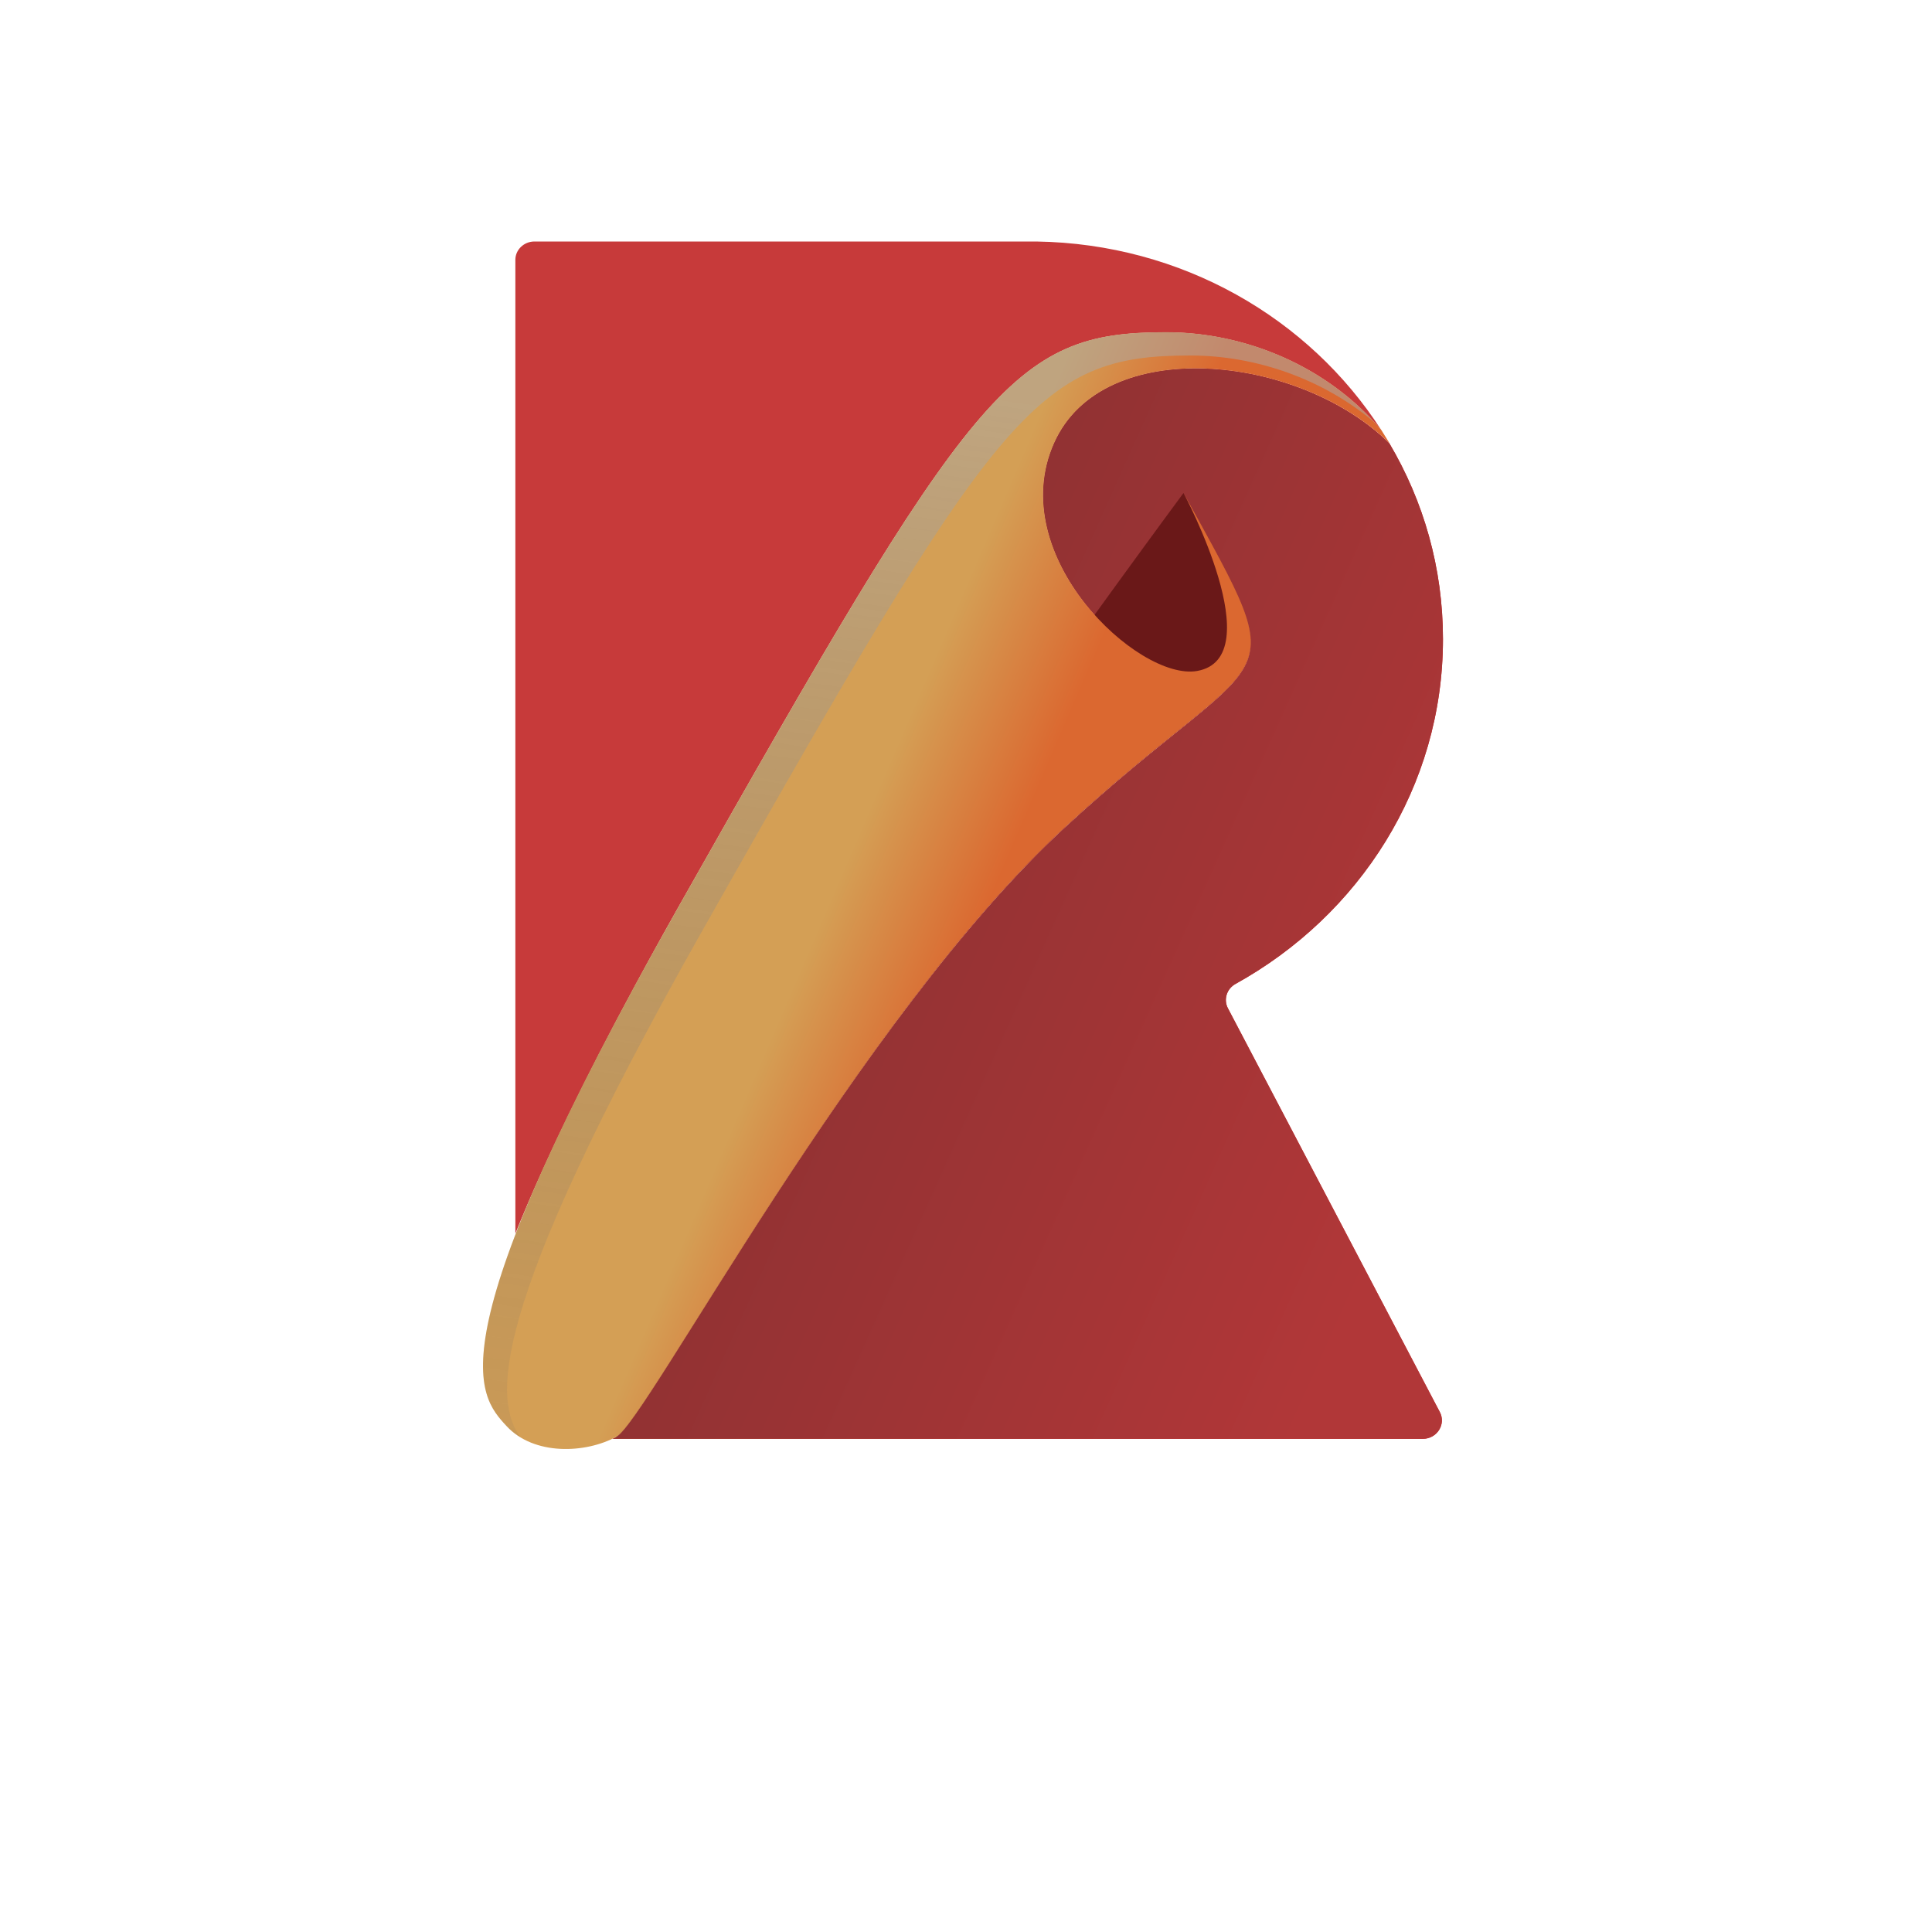 <svg width="16" height="16" viewBox="0 0 16 16" fill="none" xmlns="http://www.w3.org/2000/svg">
<g id="rollup">
<g id="rollup_2">
<g id="XMLID_14_">
<path id="XMLID_15_" d="M11.95 5.293C11.95 4.704 11.79 4.152 11.507 3.673C10.759 2.932 9.132 2.76 8.728 3.67C8.313 4.602 9.425 5.64 9.911 5.557C10.53 5.452 9.802 4.085 9.802 4.085C10.748 5.802 10.53 5.277 8.819 6.854C7.108 8.431 5.36 11.758 5.105 11.899C5.094 11.906 5.083 11.911 5.071 11.916H11.782C11.901 11.916 11.977 11.795 11.924 11.694L10.169 8.35C10.131 8.278 10.159 8.189 10.231 8.149C11.258 7.581 11.95 6.516 11.95 5.293V5.293Z" fill="url(#paint0_linear)"/>
</g>
<g id="XMLID_2_">
<path id="XMLID_10_" d="M11.95 5.293C11.95 4.704 11.79 4.152 11.507 3.673C10.759 2.932 9.132 2.76 8.728 3.67C8.313 4.602 9.425 5.64 9.911 5.557C10.53 5.452 9.802 4.085 9.802 4.085C10.748 5.802 10.53 5.277 8.819 6.854C7.108 8.431 5.36 11.758 5.105 11.899C5.094 11.906 5.083 11.911 5.071 11.916H11.782C11.901 11.916 11.977 11.795 11.924 11.694L10.169 8.35C10.131 8.278 10.159 8.189 10.231 8.149C11.258 7.581 11.95 6.516 11.95 5.293V5.293Z" fill="url(#paint1_linear)"/>
</g>
<path id="XMLID_3_" d="M5.105 11.898C5.36 11.758 7.107 8.429 8.818 6.852C10.529 5.275 10.748 5.8 9.801 4.083C9.801 4.083 6.179 8.972 4.868 11.39" fill="#6A1818"/>
<g id="XMLID_7_">
<path id="XMLID_12_" d="M5.615 7.518C8.061 3.188 8.382 2.752 9.656 2.752C10.326 2.752 11.001 3.043 11.438 3.56C10.843 2.636 9.789 2.018 8.582 2H4.426C4.339 2 4.268 2.068 4.268 2.152V10.216C4.515 9.601 4.936 8.722 5.615 7.518Z" fill="#C73A3A"/>
</g>
<path id="XMLID_6_" d="M8.818 6.852C7.107 8.429 5.36 11.758 5.105 11.898C4.85 12.038 4.422 12.056 4.195 11.81C3.953 11.549 3.576 11.127 5.615 7.517C8.061 3.188 8.381 2.751 9.656 2.751C10.325 2.751 11.001 3.042 11.438 3.559C11.461 3.596 11.485 3.635 11.509 3.673C10.761 2.932 9.133 2.76 8.729 3.67C8.314 4.602 9.426 5.639 9.912 5.557C10.531 5.451 9.803 4.085 9.803 4.085C10.748 5.8 10.529 5.275 8.818 6.852L8.818 6.852Z" fill="url(#paint2_linear)"/>
<path id="XMLID_13_" opacity="0.5" d="M5.815 7.71C8.261 3.381 8.582 2.944 9.856 2.944C10.407 2.944 10.963 3.142 11.385 3.5C10.948 3.02 10.3 2.751 9.656 2.751C8.381 2.751 8.061 3.188 5.615 7.518C3.576 11.127 3.953 11.549 4.195 11.81C4.23 11.847 4.27 11.879 4.311 11.905C4.098 11.607 4.004 10.915 5.815 7.71L5.815 7.71Z" fill="url(#paint3_linear)"/>
</g>
</g>
<defs>
<linearGradient id="paint0_linear" x1="6.671" y1="9.132" x2="9.508" y2="9.517" gradientUnits="userSpaceOnUse">
<stop stop-color="#E35029"/>
<stop offset="0.157" stop-color="#E34529"/>
<stop offset="0.434" stop-color="#E33229"/>
<stop offset="0.714" stop-color="#E32626"/>
<stop offset="1" stop-color="#E32222"/>
</linearGradient>
<linearGradient id="paint1_linear" x1="5.023" y1="9.669" x2="10.604" y2="12.177" gradientUnits="userSpaceOnUse">
<stop stop-color="#8C3132"/>
<stop offset="1" stop-color="#B13738"/>
</linearGradient>
<linearGradient id="paint2_linear" x1="6.744" y1="7.756" x2="7.862" y2="8.238" gradientUnits="userSpaceOnUse">
<stop stop-color="#D49F55"/>
<stop offset="1" stop-color="#DB6830"/>
</linearGradient>
<linearGradient id="paint3_linear" x1="3.569" y1="2.636" x2="1.958" y2="13.736" gradientUnits="userSpaceOnUse">
<stop stop-color="#AAAAAA"/>
<stop offset="1" stop-color="#555555" stop-opacity="0.01"/>
</linearGradient>
</defs>
</svg>
